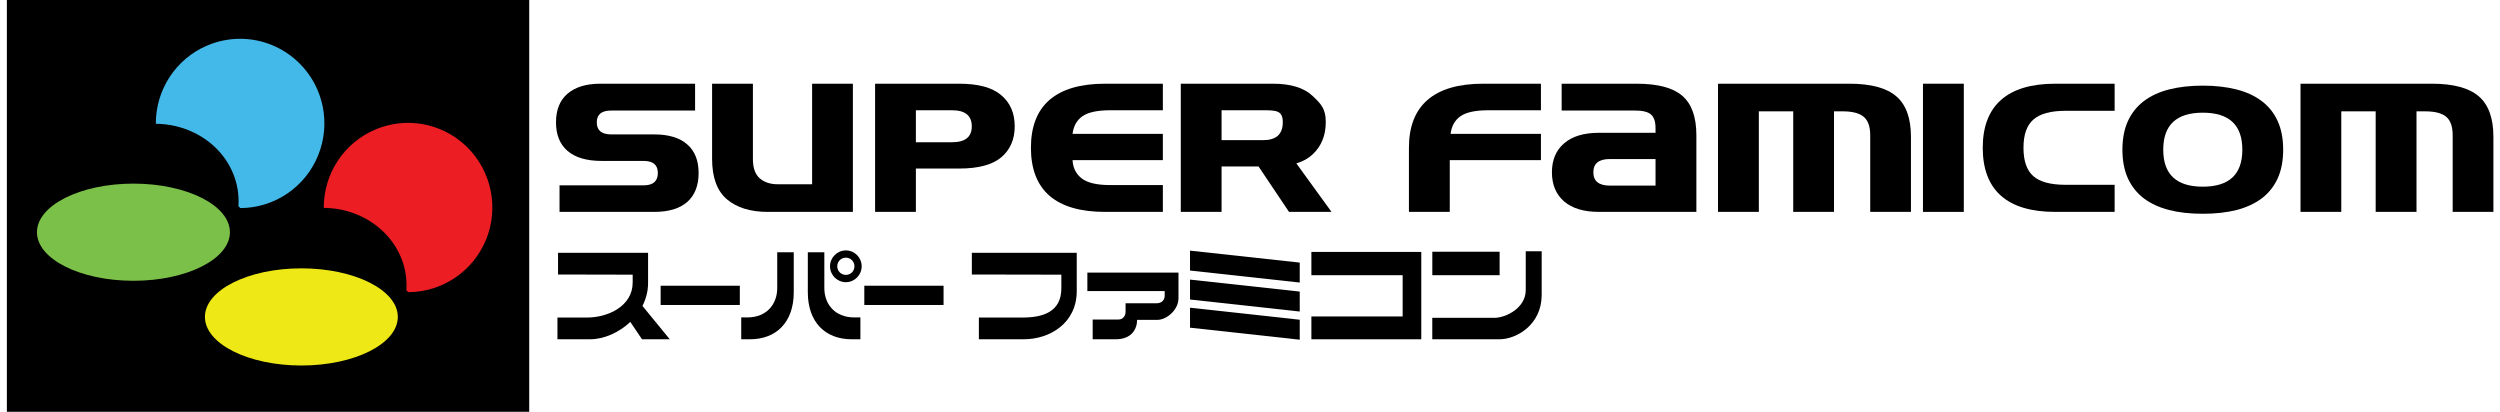 <?xml version="1.0" encoding="UTF-8"?>
<svg xmlns="http://www.w3.org/2000/svg" xmlns:xlink="http://www.w3.org/1999/xlink" width="182px" height="30px" viewBox="0 0 181 30" version="1.1">
<g id="surface1">
<path style=" stroke:none;fill-rule:nonzero;fill:rgb(0%,0%,0%);fill-opacity:1;" d="M 0 0 L 38.027 0 L 38.027 29.977 L 0 29.977 Z M 0 0 "/>
<path style=" stroke:none;fill-rule:nonzero;fill:rgb(0%,0%,0%);fill-opacity:1;" d="M 40.234 15.426 L 40.234 13.492 L 46.363 13.492 C 47.047 13.492 47.391 13.191 47.391 12.594 C 47.391 12.008 47.047 11.715 46.363 11.715 L 43.297 11.715 C 42.219 11.715 41.395 11.477 40.824 10.992 C 40.258 10.508 39.977 9.812 39.977 8.906 C 39.977 8 40.254 7.305 40.812 6.824 C 41.375 6.34 42.172 6.094 43.207 6.094 L 50.102 6.094 L 50.102 8.047 L 43.996 8.047 C 43.297 8.047 42.945 8.332 42.945 8.906 C 42.945 9.492 43.297 9.785 43.996 9.785 L 47.129 9.785 C 48.18 9.785 48.98 10.027 49.531 10.512 C 50.082 10.992 50.359 11.688 50.359 12.594 C 50.359 13.512 50.082 14.215 49.531 14.703 C 48.98 15.184 48.18 15.426 47.129 15.426 Z M 40.234 15.426 "/>
<path style=" stroke:none;fill-rule:nonzero;fill:rgb(0%,0%,0%);fill-opacity:1;" d="M 55.391 15.426 C 54.125 15.426 53.137 15.117 52.418 14.508 C 51.699 13.895 51.34 12.914 51.34 11.559 L 51.34 6.094 L 54.312 6.094 L 54.312 11.578 C 54.312 12.23 54.48 12.699 54.812 12.984 C 55.145 13.27 55.578 13.414 56.117 13.414 L 58.621 13.414 L 58.621 6.094 L 61.59 6.094 L 61.59 15.426 Z M 55.391 15.426 "/>
<path style=" stroke:none;fill-rule:nonzero;fill:rgb(0%,0%,0%);fill-opacity:1;" d="M 63.207 15.426 L 63.207 6.094 L 69.336 6.094 C 70.723 6.094 71.742 6.371 72.391 6.93 C 73.043 7.48 73.371 8.234 73.371 9.191 C 73.371 10.137 73.051 10.887 72.406 11.441 C 71.762 11.992 70.738 12.27 69.336 12.27 L 66.176 12.27 L 66.176 15.426 Z M 70.246 9.199 C 70.246 8.418 69.766 8.027 68.812 8.027 L 66.176 8.027 L 66.176 10.355 L 68.812 10.355 C 69.766 10.355 70.246 9.969 70.246 9.199 Z M 70.246 9.199 "/>
<path style=" stroke:none;fill-rule:nonzero;fill:rgb(0%,0%,0%);fill-opacity:1;" d="M 84.156 8.027 L 80.324 8.027 C 79.395 8.027 78.723 8.172 78.309 8.457 C 77.895 8.742 77.652 9.172 77.582 9.746 L 84.156 9.746 L 84.156 11.656 L 77.582 11.656 C 77.609 12.219 77.832 12.66 78.242 12.984 C 78.656 13.309 79.352 13.473 80.324 13.473 L 84.156 13.473 L 84.156 15.426 L 79.949 15.426 C 78.16 15.426 76.816 15.035 75.906 14.254 C 75.004 13.469 74.551 12.305 74.551 10.758 C 74.551 9.215 75.004 8.055 75.906 7.273 C 76.816 6.488 78.16 6.094 79.949 6.094 L 84.156 6.094 Z M 84.156 8.027 "/>
<path style=" stroke:none;fill-rule:nonzero;fill:rgb(0%,0%,0%);fill-opacity:1;" d="M 92.887 8.898 C 92.887 8.043 92.41 8.027 91.453 8.027 L 88.43 8.027 L 88.43 10.203 L 91.453 10.203 C 92.41 10.203 92.887 9.77 92.887 8.898 Z M 91.121 12.117 L 88.43 12.117 L 88.43 15.426 L 85.461 15.426 L 85.461 6.094 L 92.176 6.094 C 93.477 6.094 94.441 6.395 95.066 6.992 C 95.699 7.586 96.016 7.945 96.016 8.891 C 96.016 9.848 95.703 10.625 95.082 11.219 C 94.766 11.523 94.363 11.75 93.875 11.895 L 96.434 15.426 L 93.34 15.426 Z M 91.121 12.117 "/>
<path style=" stroke:none;fill-rule:nonzero;fill:rgb(0%,0%,0%);fill-opacity:1;" d="M 102.07 10.758 C 102.07 9.215 102.523 8.055 103.426 7.273 C 104.336 6.488 105.684 6.094 107.469 6.094 L 111.68 6.094 L 111.68 8.027 L 107.844 8.027 C 106.914 8.027 106.242 8.172 105.828 8.457 C 105.418 8.742 105.176 9.172 105.102 9.746 L 111.68 9.746 L 111.68 11.656 L 105.043 11.656 L 105.043 15.426 L 102.07 15.426 Z M 102.07 10.758 "/>
<path style=" stroke:none;fill-rule:nonzero;fill:rgb(0%,0%,0%);fill-opacity:1;" d="M 115.898 15.426 C 114.805 15.426 113.961 15.172 113.367 14.664 C 112.777 14.152 112.48 13.445 112.48 12.543 C 112.48 11.645 112.777 10.941 113.367 10.434 C 113.961 9.922 114.805 9.668 115.898 9.668 L 120.023 9.668 L 120.023 9.328 C 120.023 8.855 119.91 8.523 119.688 8.332 C 119.465 8.141 119.082 8.047 118.539 8.047 L 113.188 8.047 L 113.188 6.094 L 118.648 6.094 C 120.184 6.094 121.293 6.387 121.969 6.973 C 122.652 7.559 122.996 8.516 122.996 9.844 L 122.996 15.426 Z M 120.023 11.578 L 116.695 11.578 C 115.898 11.578 115.496 11.898 115.496 12.543 C 115.496 13.188 115.898 13.512 116.695 13.512 L 120.023 13.512 Z M 120.023 11.578 "/>
<path style=" stroke:none;fill-rule:nonzero;fill:rgb(0%,0%,0%);fill-opacity:1;" d="M 135.652 15.426 L 135.652 9.844 C 135.652 9.219 135.496 8.773 135.184 8.508 C 134.871 8.238 134.355 8.105 133.633 8.105 L 133.016 8.105 L 133.016 15.426 L 130.047 15.426 L 130.047 8.105 L 127.543 8.105 L 127.543 15.426 L 124.57 15.426 L 124.57 6.094 L 134.141 6.094 C 135.707 6.094 136.844 6.402 137.551 7.012 C 138.262 7.625 138.617 8.605 138.617 9.961 L 138.617 15.426 Z M 135.652 15.426 "/>
<path style=" stroke:none;fill-rule:nonzero;fill:rgb(0%,0%,0%);fill-opacity:1;" d="M 142.465 6.094 L 142.465 15.426 L 139.492 15.426 L 139.492 6.094 Z M 142.465 6.094 "/>
<path style=" stroke:none;fill-rule:nonzero;fill:rgb(0%,0%,0%);fill-opacity:1;" d="M 153.445 8.066 L 149.883 8.066 C 148.801 8.066 148.02 8.277 147.535 8.699 C 147.051 9.117 146.809 9.805 146.809 10.758 C 146.809 11.715 147.047 12.402 147.523 12.82 C 148 13.242 148.777 13.453 149.863 13.453 L 153.445 13.453 L 153.445 15.426 L 149.125 15.426 C 147.379 15.426 146.062 15.035 145.176 14.254 C 144.289 13.469 143.844 12.305 143.844 10.758 C 143.844 9.219 144.289 8.059 145.176 7.273 C 146.062 6.488 147.379 6.094 149.125 6.094 L 153.445 6.094 Z M 153.445 8.066 "/>
<path style=" stroke:none;fill-rule:nonzero;fill:rgb(0%,0%,0%);fill-opacity:1;" d="M 165.715 10.898 C 165.715 11.703 165.582 12.402 165.312 12.992 C 165.043 13.578 164.656 14.062 164.152 14.445 C 163.648 14.82 163.039 15.102 162.316 15.289 C 161.598 15.473 160.781 15.562 159.863 15.562 C 158.945 15.562 158.129 15.473 157.406 15.289 C 156.688 15.102 156.078 14.82 155.574 14.445 C 155.074 14.062 154.688 13.578 154.414 12.992 C 154.148 12.402 154.012 11.703 154.012 10.898 C 154.012 10.09 154.148 9.395 154.414 8.809 C 154.688 8.219 155.074 7.738 155.574 7.359 C 156.078 6.977 156.688 6.695 157.406 6.512 C 158.129 6.328 158.945 6.234 159.863 6.234 C 160.781 6.234 161.598 6.328 162.316 6.512 C 163.039 6.695 163.648 6.977 164.152 7.359 C 164.656 7.738 165.043 8.219 165.312 8.809 C 165.582 9.395 165.715 10.09 165.715 10.898 Z M 159.863 13.59 C 161.785 13.59 162.742 12.695 162.742 10.898 C 162.742 9.102 161.785 8.203 159.863 8.203 C 157.945 8.203 156.984 9.102 156.984 10.898 C 156.984 12.695 157.945 13.59 159.863 13.59 Z M 159.863 13.59 "/>
<path style=" stroke:none;fill-rule:nonzero;fill:rgb(0%,0%,0%);fill-opacity:1;" d="M 178.055 15.426 L 178.055 9.844 C 178.055 9.219 177.898 8.773 177.59 8.508 C 177.277 8.238 176.762 8.105 176.039 8.105 L 175.422 8.105 L 175.422 15.426 L 172.449 15.426 L 172.449 8.105 L 169.945 8.105 L 169.945 15.426 L 166.977 15.426 L 166.977 6.094 L 176.543 6.094 C 178.109 6.094 179.246 6.402 179.957 7.012 C 180.664 7.625 181.02 8.605 181.02 9.961 L 181.02 15.426 Z M 178.055 15.426 "/>
<path style=" stroke:none;fill-rule:nonzero;fill:rgb(0%,0%,0%);fill-opacity:1;" d="M 40.125 18.402 L 40.125 19.984 L 45.559 19.996 L 45.559 20.566 C 45.559 22.301 43.742 23.117 42.238 23.117 L 40.082 23.117 L 40.082 24.699 L 42.461 24.699 C 43.449 24.699 44.555 24.223 45.387 23.434 L 46.238 24.699 L 48.258 24.699 L 46.27 22.27 C 46.527 21.766 46.68 21.207 46.68 20.605 L 46.68 18.402 Z M 40.125 18.402 "/>
<path style=" stroke:none;fill-rule:nonzero;fill:rgb(0%,0%,0%);fill-opacity:1;" d="M 47.594 20.801 L 53.359 20.801 L 53.359 22.203 L 47.594 22.203 Z M 47.594 20.801 "/>
<path style=" stroke:none;fill-rule:nonzero;fill:rgb(0%,0%,0%);fill-opacity:1;" d="M 62.422 20.801 L 68.191 20.801 L 68.191 22.203 L 62.422 22.203 Z M 62.422 20.801 "/>
<path style=" stroke:none;fill-rule:nonzero;fill:rgb(0%,0%,0%);fill-opacity:1;" d="M 76.766 19.996 L 76.766 20.98 C 76.766 22.719 75.418 23.117 73.918 23.117 L 70.762 23.117 L 70.762 24.699 L 74.027 24.699 C 75.922 24.699 77.887 23.531 77.887 21.188 L 77.887 18.402 L 70.25 18.402 L 70.25 19.984 Z M 76.766 19.996 "/>
<path style=" stroke:none;fill-rule:nonzero;fill:rgb(0%,0%,0%);fill-opacity:1;" d="M 80.719 24.699 L 79.047 24.699 L 79.047 23.262 L 80.914 23.262 C 81.254 23.262 81.441 22.992 81.441 22.707 L 81.441 22.078 L 83.699 22.078 C 84.113 22.078 84.289 21.793 84.289 21.547 L 84.289 21.188 L 78.66 21.188 L 78.66 19.844 L 85.293 19.844 L 85.293 21.715 C 85.293 22.574 84.414 23.285 83.77 23.285 L 82.281 23.285 C 82.281 23.926 81.91 24.699 80.719 24.699 Z M 80.719 24.699 "/>
<path style=" stroke:none;fill-rule:nonzero;fill:rgb(0%,0%,0%);fill-opacity:1;" d="M 94.121 19.117 L 86.133 18.246 L 86.133 19.695 L 94.121 20.57 Z M 94.121 19.117 "/>
<path style=" stroke:none;fill-rule:nonzero;fill:rgb(0%,0%,0%);fill-opacity:1;" d="M 94.121 21.227 L 86.133 20.355 L 86.133 21.805 L 94.121 22.68 Z M 94.121 21.227 "/>
<path style=" stroke:none;fill-rule:nonzero;fill:rgb(0%,0%,0%);fill-opacity:1;" d="M 94.121 23.277 L 86.133 22.402 L 86.133 23.855 L 94.121 24.73 Z M 94.121 23.277 "/>
<path style=" stroke:none;fill-rule:nonzero;fill:rgb(0%,0%,0%);fill-opacity:1;" d="M 54.098 24.699 L 53.461 24.699 L 53.461 23.109 L 53.902 23.109 C 55.355 23.109 56.082 22.102 56.082 20.973 L 56.082 18.363 L 57.285 18.363 L 57.285 21.277 C 57.285 23.449 56.023 24.699 54.098 24.699 Z M 54.098 24.699 "/>
<path style=" stroke:none;fill-rule:nonzero;fill:rgb(0%,0%,0%);fill-opacity:1;" d="M 61.5 24.699 L 62.137 24.699 L 62.137 23.109 L 61.695 23.109 C 60.242 23.109 59.512 22.102 59.512 20.973 L 59.512 18.363 L 58.309 18.363 L 58.309 21.277 C 58.309 23.449 59.574 24.699 61.5 24.699 Z M 61.5 24.699 "/>
<path style=" stroke:none;fill-rule:nonzero;fill:rgb(0%,0%,0%);fill-opacity:1;" d="M 61.078 18.23 C 60.445 18.23 59.926 18.75 59.926 19.387 C 59.926 20.02 60.445 20.543 61.078 20.543 C 61.715 20.543 62.23 20.02 62.23 19.387 C 62.23 18.75 61.715 18.23 61.078 18.23 Z M 61.078 18.758 C 61.43 18.758 61.703 19.035 61.703 19.387 C 61.703 19.734 61.43 20.012 61.078 20.012 C 60.73 20.012 60.453 19.734 60.453 19.387 C 60.453 19.035 60.73 18.758 61.078 18.758 Z M 61.078 18.758 "/>
<path style=" stroke:none;fill-rule:nonzero;fill:rgb(0%,0%,0%);fill-opacity:1;" d="M 94.969 18.34 L 94.969 20.035 L 101.613 20.035 L 101.613 23.039 L 94.969 23.039 L 94.969 24.699 L 102.969 24.699 L 102.969 18.34 Z M 94.969 18.34 "/>
<path style=" stroke:none;fill-rule:nonzero;fill:rgb(0%,0%,0%);fill-opacity:1;" d="M 110.574 18.293 L 110.574 21.121 C 110.574 22.43 109.117 23.137 108.297 23.137 L 103.77 23.137 L 103.77 24.699 L 108.648 24.699 C 109.922 24.699 111.734 23.629 111.734 21.469 L 111.734 18.293 Z M 103.773 18.328 L 103.773 20.035 L 108.672 20.035 L 108.672 18.328 Z M 103.773 18.328 "/>
<path style=" stroke:none;fill-rule:nonzero;fill:rgb(92.549%,11.373%,13.725%);fill-opacity:1;" d="M 29.211 8.945 C 28.383 8.945 27.562 9.113 26.797 9.441 C 24.527 10.414 23.059 12.656 23.07 15.133 C 24.648 15.145 26.16 15.723 27.285 16.75 C 28.543 17.898 29.199 19.496 29.082 21.129 L 29.223 21.27 C 31.711 21.262 33.949 19.746 34.891 17.434 C 35.828 15.121 35.285 12.469 33.512 10.715 C 32.363 9.582 30.82 8.945 29.211 8.945 Z M 29.211 8.945 "/>
<path style=" stroke:none;fill-rule:nonzero;fill:rgb(26.275%,72.549%,91.373%);fill-opacity:1;" d="M 16.984 2.824 C 16.156 2.824 15.332 2.992 14.57 3.32 C 12.301 4.293 10.832 6.535 10.844 9.012 C 12.422 9.023 13.934 9.602 15.059 10.625 C 16.316 11.773 16.973 13.375 16.855 15.008 L 16.996 15.148 C 19.484 15.141 21.723 13.625 22.66 11.312 C 23.602 9 23.059 6.344 21.285 4.594 C 20.137 3.461 18.594 2.824 16.984 2.824 Z M 16.984 2.824 "/>
<path style=" stroke:none;fill-rule:nonzero;fill:rgb(48.235%,75.294%,28.627%);fill-opacity:1;" d="M 16.238 16.906 C 16.238 14.953 13.094 13.367 9.215 13.367 C 5.336 13.367 2.191 14.953 2.191 16.906 C 2.191 18.859 5.336 20.441 9.215 20.441 C 13.094 20.441 16.238 18.859 16.238 16.906 Z M 16.238 16.906 "/>
<path style=" stroke:none;fill-rule:nonzero;fill:rgb(93.333%,90.98%,8.627%);fill-opacity:1;" d="M 28.461 23.07 C 28.461 21.117 25.316 19.535 21.441 19.535 C 17.562 19.535 14.418 21.117 14.418 23.07 C 14.418 25.023 17.562 26.609 21.441 26.609 C 25.316 26.609 28.461 25.023 28.461 23.07 Z M 28.461 23.07 "/>
</g>
</svg>

